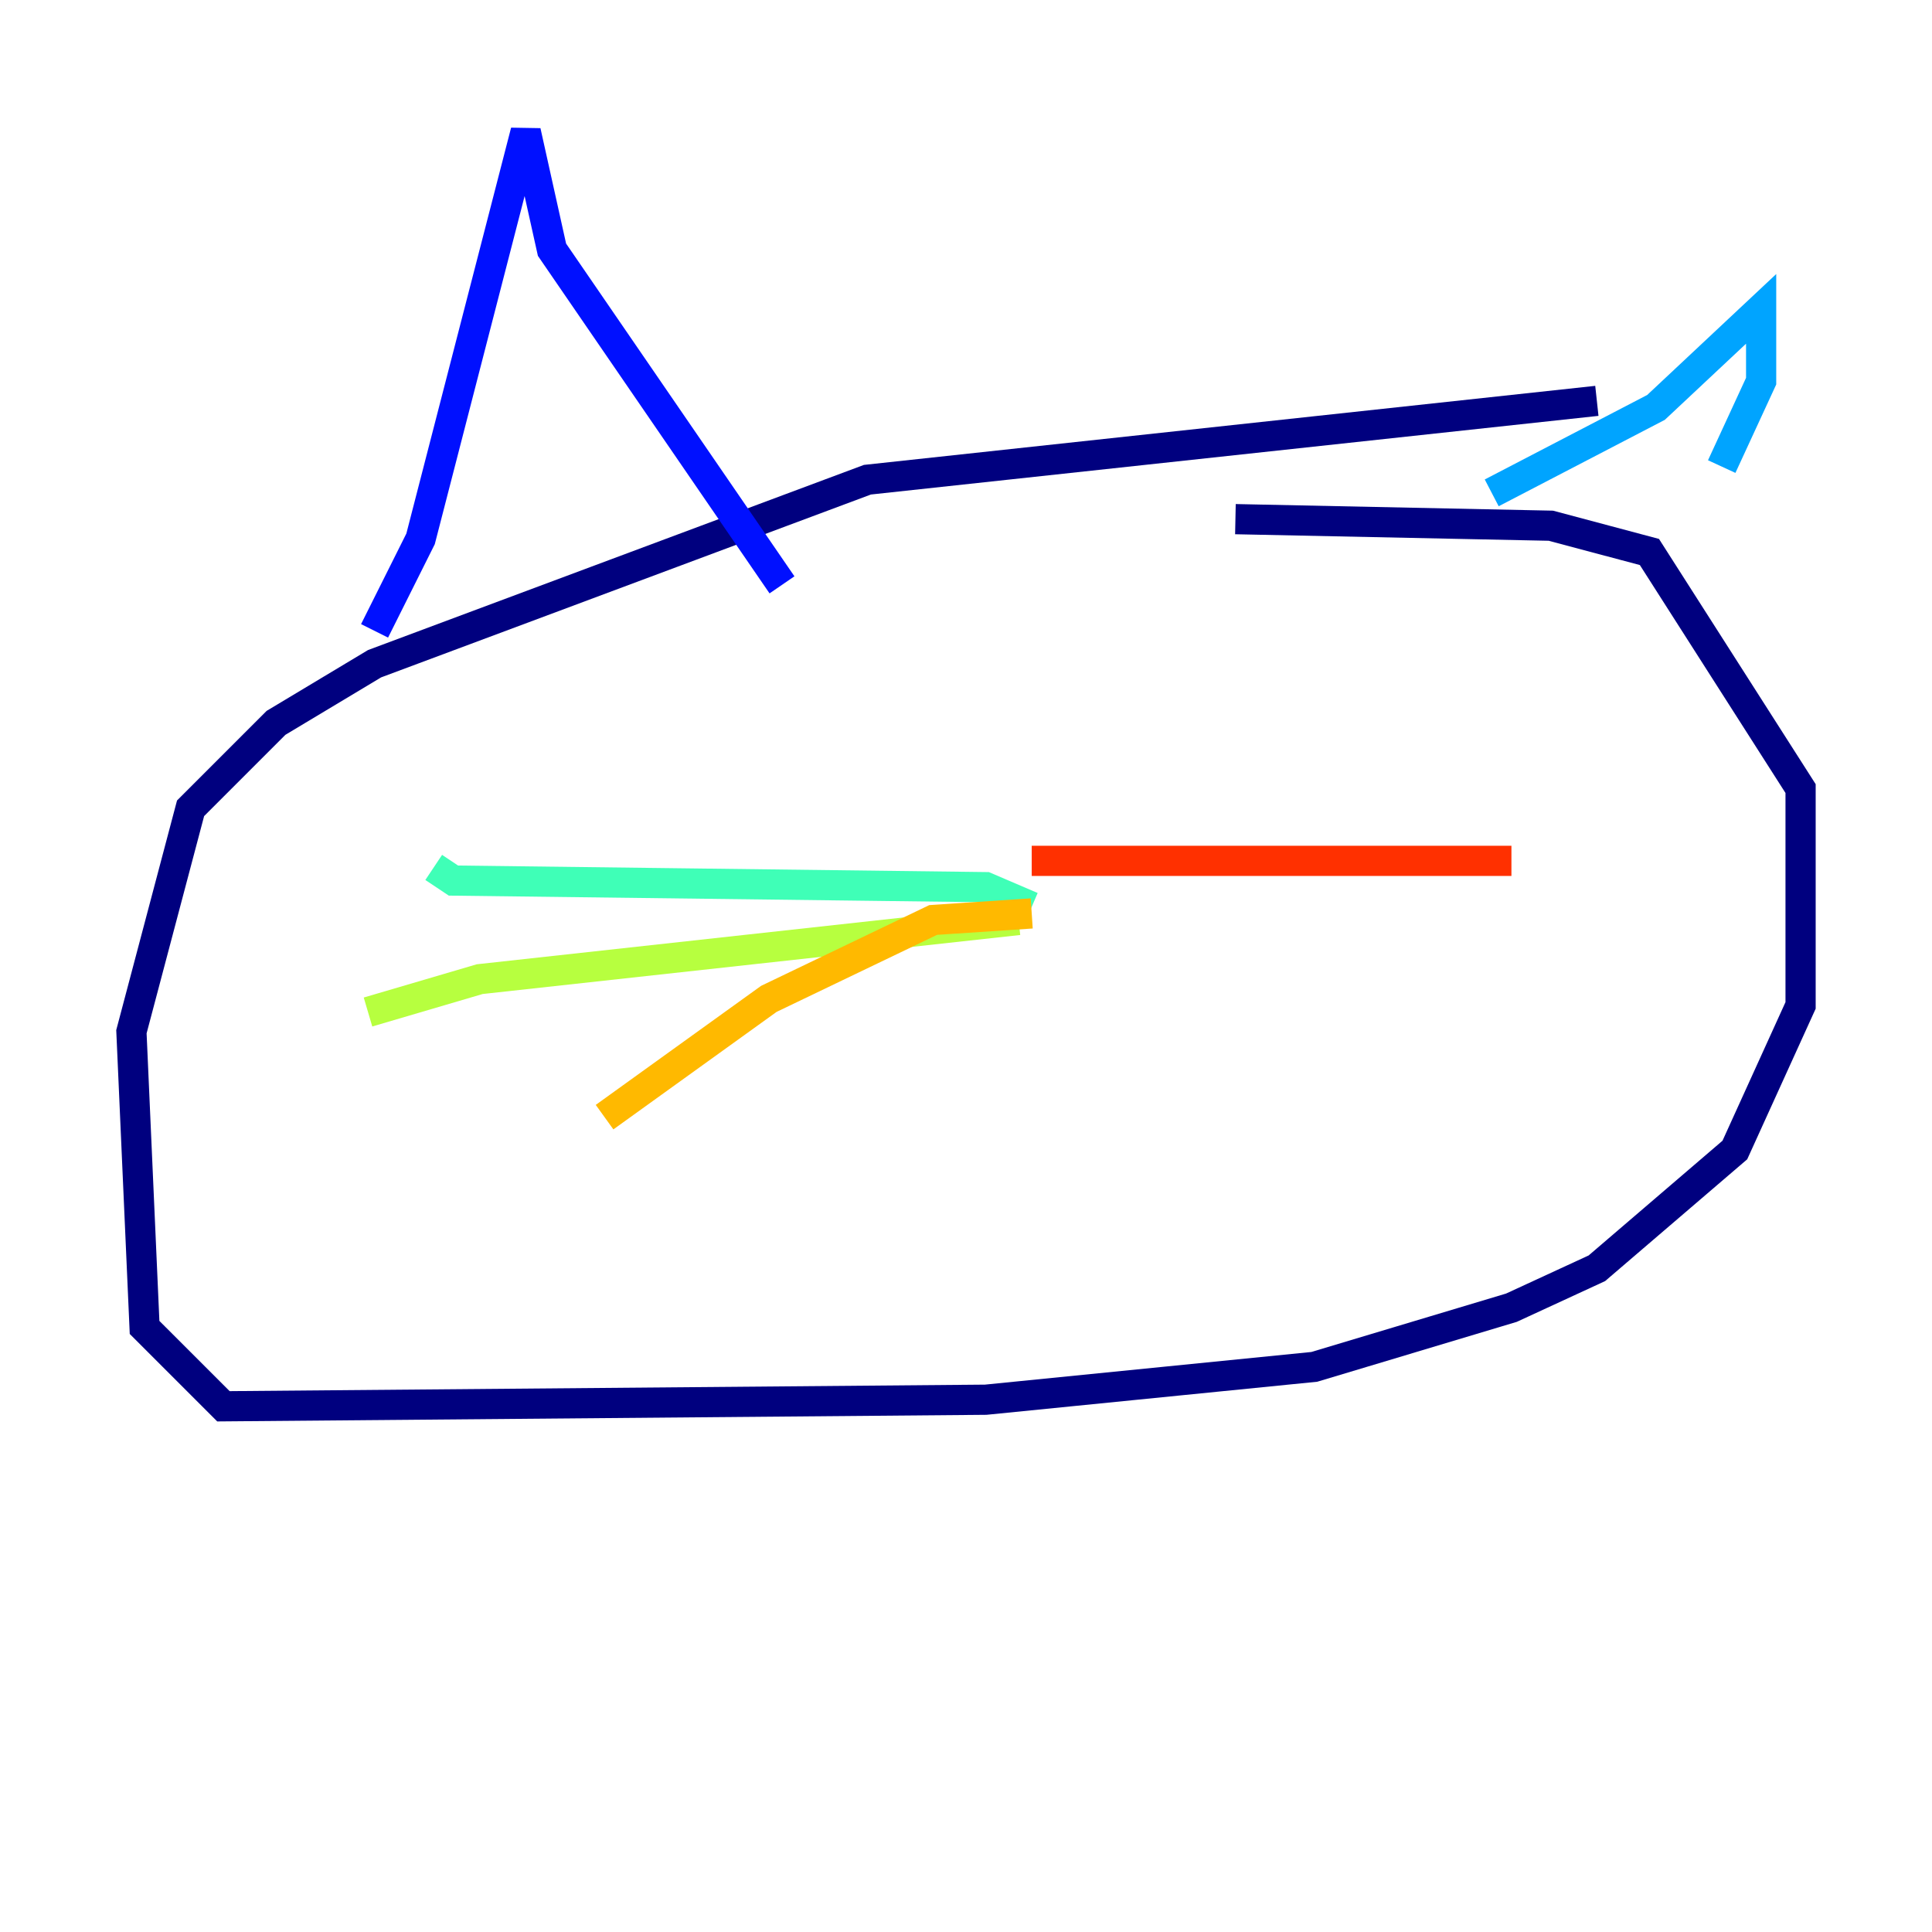 <?xml version="1.0" encoding="utf-8" ?>
<svg baseProfile="tiny" height="128" version="1.2" viewBox="0,0,128,128" width="128" xmlns="http://www.w3.org/2000/svg" xmlns:ev="http://www.w3.org/2001/xml-events" xmlns:xlink="http://www.w3.org/1999/xlink"><defs /><polyline fill="none" points="105.796,26.558 57.469,31.782 24.816,43.973 18.286,47.891 12.626,53.551 8.707,68.354 9.578,87.946 14.803,93.17 65.306,92.735 87.075,90.558 100.136,86.639 105.796,84.027 114.939,76.191 119.293,66.612 119.293,52.245 109.279,36.571 102.748,34.83 81.85,34.395" stroke="#00007f" stroke-width="2" /><polyline fill="none" points="24.816,41.796 27.864,35.701 34.83,8.707 36.571,16.544 51.809,38.748" stroke="#0010ff" stroke-width="2" /><polyline fill="none" points="98.83,32.653 109.714,26.993 116.68,20.463 116.68,25.252 114.068,30.912" stroke="#00a4ff" stroke-width="2" /><polyline fill="none" points="68.354,60.082 65.306,58.776 30.041,58.34 28.735,57.469" stroke="#3fffb7" stroke-width="2" /><polyline fill="none" points="67.483,60.952 31.782,64.871 24.381,67.048" stroke="#b7ff3f" stroke-width="2" /><polyline fill="none" points="68.354,60.517 61.823,60.952 50.939,66.177 40.054,74.014" stroke="#ffb900" stroke-width="2" /><polyline fill="none" points="68.354,57.034 100.136,57.034" stroke="#ff3000" stroke-width="2" /><polyline fill="none" points="70.966,58.776 70.966,58.776" stroke="#7f0000" stroke-width="2" /></svg>